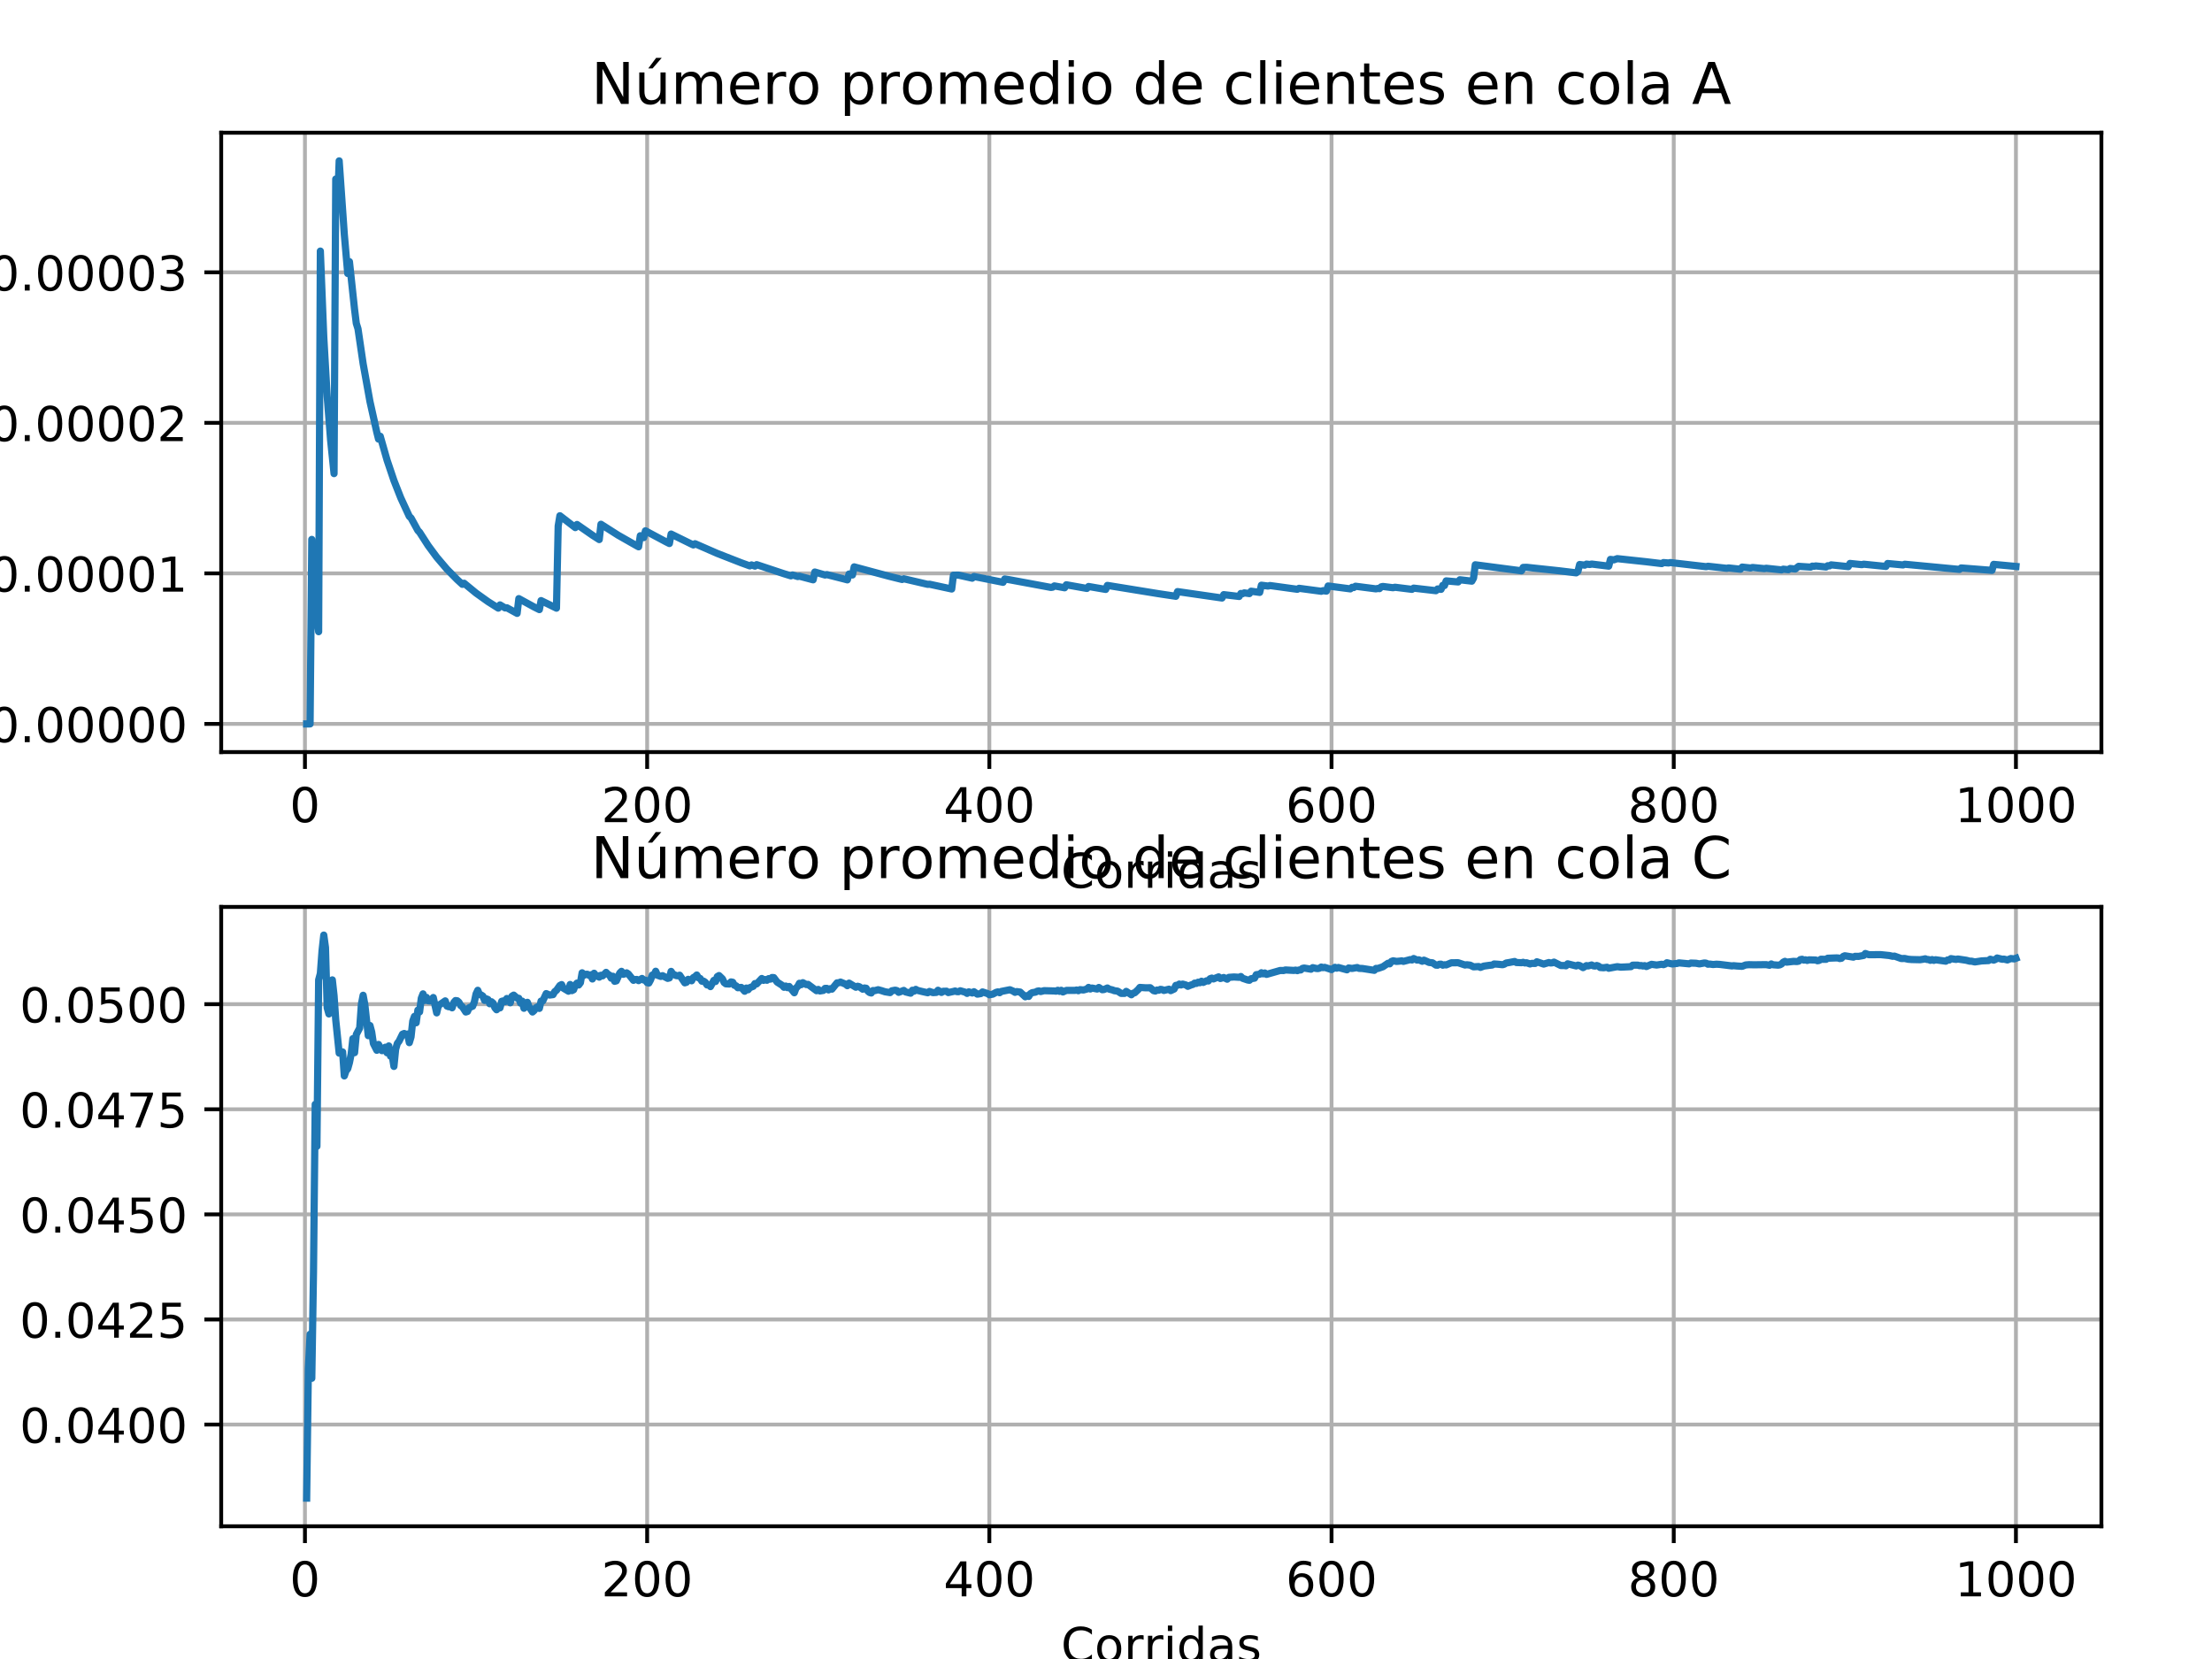 <?xml version="1.0" encoding="utf-8" standalone="no"?>
<!DOCTYPE svg PUBLIC "-//W3C//DTD SVG 1.1//EN"
  "http://www.w3.org/Graphics/SVG/1.1/DTD/svg11.dtd">
<!-- Created with matplotlib (https://matplotlib.org/) -->
<svg height="345.6pt" version="1.1" viewBox="0 0 460.8 345.6" width="460.8pt" xmlns="http://www.w3.org/2000/svg" xmlns:xlink="http://www.w3.org/1999/xlink">
 <defs>
  <style type="text/css">
*{stroke-linecap:butt;stroke-linejoin:round;}
  </style>
 </defs>
 <g id="figure_1">
  <g id="patch_1">
   <path d="M 0 345.6 
L 460.8 345.6 
L 460.8 0 
L 0 0 
z
" style="fill:#ffffff;"/>
  </g>
  <g id="axes_1">
   <g id="patch_2">
    <path d="M 46.08 156.672 
L 437.76 156.672 
L 437.76 27.648 
L 46.08 27.648 
z
" style="fill:#ffffff;"/>
   </g>
   <g id="matplotlib.axis_1">
    <g id="xtick_1">
     <g id="line2d_1">
      <path clip-path="url(#p33278d9868)" d="M 63.527 156.672 
L 63.527 27.648 
" style="fill:none;stroke:#b0b0b0;stroke-linecap:square;stroke-width:0.8;"/>
     </g>
     <g id="line2d_2">
      <defs>
       <path d="M 0 0 
L 0 3.5 
" id="m9c3ad27af2" style="stroke:#000000;stroke-width:0.8;"/>
      </defs>
      <g>
       <use style="stroke:#000000;stroke-width:0.8;" x="63.527" xlink:href="#m9c3ad27af2" y="156.672"/>
      </g>
     </g>
     <g id="text_1">
      <!-- 0 -->
      <defs>
       <path d="M 31.781 66.406 
Q 24.172 66.406 20.328 58.906 
Q 16.5 51.422 16.5 36.375 
Q 16.5 21.391 20.328 13.891 
Q 24.172 6.391 31.781 6.391 
Q 39.453 6.391 43.281 13.891 
Q 47.125 21.391 47.125 36.375 
Q 47.125 51.422 43.281 58.906 
Q 39.453 66.406 31.781 66.406 
z
M 31.781 74.219 
Q 44.047 74.219 50.516 64.516 
Q 56.984 54.828 56.984 36.375 
Q 56.984 17.969 50.516 8.266 
Q 44.047 -1.422 31.781 -1.422 
Q 19.531 -1.422 13.062 8.266 
Q 6.594 17.969 6.594 36.375 
Q 6.594 54.828 13.062 64.516 
Q 19.531 74.219 31.781 74.219 
z
" id="DejaVuSans-48"/>
      </defs>
      <g transform="translate(60.346 171.27)scale(0.1 -0.1)">
       <use xlink:href="#DejaVuSans-48"/>
      </g>
     </g>
    </g>
    <g id="xtick_2">
     <g id="line2d_3">
      <path clip-path="url(#p33278d9868)" d="M 134.813 156.672 
L 134.813 27.648 
" style="fill:none;stroke:#b0b0b0;stroke-linecap:square;stroke-width:0.8;"/>
     </g>
     <g id="line2d_4">
      <g>
       <use style="stroke:#000000;stroke-width:0.8;" x="134.813" xlink:href="#m9c3ad27af2" y="156.672"/>
      </g>
     </g>
     <g id="text_2">
      <!-- 200 -->
      <defs>
       <path d="M 19.188 8.297 
L 53.609 8.297 
L 53.609 0 
L 7.328 0 
L 7.328 8.297 
Q 12.938 14.109 22.625 23.891 
Q 32.328 33.688 34.812 36.531 
Q 39.547 41.844 41.422 45.531 
Q 43.312 49.219 43.312 52.781 
Q 43.312 58.594 39.234 62.25 
Q 35.156 65.922 28.609 65.922 
Q 23.969 65.922 18.812 64.312 
Q 13.672 62.703 7.812 59.422 
L 7.812 69.391 
Q 13.766 71.781 18.938 73 
Q 24.125 74.219 28.422 74.219 
Q 39.75 74.219 46.484 68.547 
Q 53.219 62.891 53.219 53.422 
Q 53.219 48.922 51.531 44.891 
Q 49.859 40.875 45.406 35.406 
Q 44.188 33.984 37.641 27.219 
Q 31.109 20.453 19.188 8.297 
z
" id="DejaVuSans-50"/>
      </defs>
      <g transform="translate(125.269 171.27)scale(0.1 -0.1)">
       <use xlink:href="#DejaVuSans-50"/>
       <use x="63.623" xlink:href="#DejaVuSans-48"/>
       <use x="127.246" xlink:href="#DejaVuSans-48"/>
      </g>
     </g>
    </g>
    <g id="xtick_3">
     <g id="line2d_5">
      <path clip-path="url(#p33278d9868)" d="M 206.099 156.672 
L 206.099 27.648 
" style="fill:none;stroke:#b0b0b0;stroke-linecap:square;stroke-width:0.8;"/>
     </g>
     <g id="line2d_6">
      <g>
       <use style="stroke:#000000;stroke-width:0.8;" x="206.099" xlink:href="#m9c3ad27af2" y="156.672"/>
      </g>
     </g>
     <g id="text_3">
      <!-- 400 -->
      <defs>
       <path d="M 37.797 64.312 
L 12.891 25.391 
L 37.797 25.391 
z
M 35.203 72.906 
L 47.609 72.906 
L 47.609 25.391 
L 58.016 25.391 
L 58.016 17.188 
L 47.609 17.188 
L 47.609 0 
L 37.797 0 
L 37.797 17.188 
L 4.891 17.188 
L 4.891 26.703 
z
" id="DejaVuSans-52"/>
      </defs>
      <g transform="translate(196.555 171.27)scale(0.1 -0.1)">
       <use xlink:href="#DejaVuSans-52"/>
       <use x="63.623" xlink:href="#DejaVuSans-48"/>
       <use x="127.246" xlink:href="#DejaVuSans-48"/>
      </g>
     </g>
    </g>
    <g id="xtick_4">
     <g id="line2d_7">
      <path clip-path="url(#p33278d9868)" d="M 277.385 156.672 
L 277.385 27.648 
" style="fill:none;stroke:#b0b0b0;stroke-linecap:square;stroke-width:0.8;"/>
     </g>
     <g id="line2d_8">
      <g>
       <use style="stroke:#000000;stroke-width:0.8;" x="277.385" xlink:href="#m9c3ad27af2" y="156.672"/>
      </g>
     </g>
     <g id="text_4">
      <!-- 600 -->
      <defs>
       <path d="M 33.016 40.375 
Q 26.375 40.375 22.484 35.828 
Q 18.609 31.297 18.609 23.391 
Q 18.609 15.531 22.484 10.953 
Q 26.375 6.391 33.016 6.391 
Q 39.656 6.391 43.531 10.953 
Q 47.406 15.531 47.406 23.391 
Q 47.406 31.297 43.531 35.828 
Q 39.656 40.375 33.016 40.375 
z
M 52.594 71.297 
L 52.594 62.312 
Q 48.875 64.062 45.094 64.984 
Q 41.312 65.922 37.594 65.922 
Q 27.828 65.922 22.672 59.328 
Q 17.531 52.734 16.797 39.406 
Q 19.672 43.656 24.016 45.922 
Q 28.375 48.188 33.594 48.188 
Q 44.578 48.188 50.953 41.516 
Q 57.328 34.859 57.328 23.391 
Q 57.328 12.156 50.688 5.359 
Q 44.047 -1.422 33.016 -1.422 
Q 20.359 -1.422 13.672 8.266 
Q 6.984 17.969 6.984 36.375 
Q 6.984 53.656 15.188 63.938 
Q 23.391 74.219 37.203 74.219 
Q 40.922 74.219 44.703 73.484 
Q 48.484 72.75 52.594 71.297 
z
" id="DejaVuSans-54"/>
      </defs>
      <g transform="translate(267.841 171.27)scale(0.1 -0.1)">
       <use xlink:href="#DejaVuSans-54"/>
       <use x="63.623" xlink:href="#DejaVuSans-48"/>
       <use x="127.246" xlink:href="#DejaVuSans-48"/>
      </g>
     </g>
    </g>
    <g id="xtick_5">
     <g id="line2d_9">
      <path clip-path="url(#p33278d9868)" d="M 348.671 156.672 
L 348.671 27.648 
" style="fill:none;stroke:#b0b0b0;stroke-linecap:square;stroke-width:0.8;"/>
     </g>
     <g id="line2d_10">
      <g>
       <use style="stroke:#000000;stroke-width:0.8;" x="348.671" xlink:href="#m9c3ad27af2" y="156.672"/>
      </g>
     </g>
     <g id="text_5">
      <!-- 800 -->
      <defs>
       <path d="M 31.781 34.625 
Q 24.75 34.625 20.719 30.859 
Q 16.703 27.094 16.703 20.516 
Q 16.703 13.922 20.719 10.156 
Q 24.75 6.391 31.781 6.391 
Q 38.812 6.391 42.859 10.172 
Q 46.922 13.969 46.922 20.516 
Q 46.922 27.094 42.891 30.859 
Q 38.875 34.625 31.781 34.625 
z
M 21.922 38.812 
Q 15.578 40.375 12.031 44.719 
Q 8.5 49.078 8.5 55.328 
Q 8.5 64.062 14.719 69.141 
Q 20.953 74.219 31.781 74.219 
Q 42.672 74.219 48.875 69.141 
Q 55.078 64.062 55.078 55.328 
Q 55.078 49.078 51.531 44.719 
Q 48 40.375 41.703 38.812 
Q 48.828 37.156 52.797 32.312 
Q 56.781 27.484 56.781 20.516 
Q 56.781 9.906 50.312 4.234 
Q 43.844 -1.422 31.781 -1.422 
Q 19.734 -1.422 13.25 4.234 
Q 6.781 9.906 6.781 20.516 
Q 6.781 27.484 10.781 32.312 
Q 14.797 37.156 21.922 38.812 
z
M 18.312 54.391 
Q 18.312 48.734 21.844 45.562 
Q 25.391 42.391 31.781 42.391 
Q 38.141 42.391 41.719 45.562 
Q 45.312 48.734 45.312 54.391 
Q 45.312 60.062 41.719 63.234 
Q 38.141 66.406 31.781 66.406 
Q 25.391 66.406 21.844 63.234 
Q 18.312 60.062 18.312 54.391 
z
" id="DejaVuSans-56"/>
      </defs>
      <g transform="translate(339.127 171.27)scale(0.1 -0.1)">
       <use xlink:href="#DejaVuSans-56"/>
       <use x="63.623" xlink:href="#DejaVuSans-48"/>
       <use x="127.246" xlink:href="#DejaVuSans-48"/>
      </g>
     </g>
    </g>
    <g id="xtick_6">
     <g id="line2d_11">
      <path clip-path="url(#p33278d9868)" d="M 419.956 156.672 
L 419.956 27.648 
" style="fill:none;stroke:#b0b0b0;stroke-linecap:square;stroke-width:0.8;"/>
     </g>
     <g id="line2d_12">
      <g>
       <use style="stroke:#000000;stroke-width:0.8;" x="419.956" xlink:href="#m9c3ad27af2" y="156.672"/>
      </g>
     </g>
     <g id="text_6">
      <!-- 1000 -->
      <defs>
       <path d="M 12.406 8.297 
L 28.516 8.297 
L 28.516 63.922 
L 10.984 60.406 
L 10.984 69.391 
L 28.422 72.906 
L 38.281 72.906 
L 38.281 8.297 
L 54.391 8.297 
L 54.391 0 
L 12.406 0 
z
" id="DejaVuSans-49"/>
      </defs>
      <g transform="translate(407.231 171.27)scale(0.1 -0.1)">
       <use xlink:href="#DejaVuSans-49"/>
       <use x="63.623" xlink:href="#DejaVuSans-48"/>
       <use x="127.246" xlink:href="#DejaVuSans-48"/>
       <use x="190.869" xlink:href="#DejaVuSans-48"/>
      </g>
     </g>
    </g>
    <g id="text_7">
     <!-- Corridas -->
     <defs>
      <path d="M 64.406 67.281 
L 64.406 56.891 
Q 59.422 61.531 53.781 63.812 
Q 48.141 66.109 41.797 66.109 
Q 29.297 66.109 22.656 58.469 
Q 16.016 50.828 16.016 36.375 
Q 16.016 21.969 22.656 14.328 
Q 29.297 6.688 41.797 6.688 
Q 48.141 6.688 53.781 8.984 
Q 59.422 11.281 64.406 15.922 
L 64.406 5.609 
Q 59.234 2.094 53.438 0.328 
Q 47.656 -1.422 41.219 -1.422 
Q 24.656 -1.422 15.125 8.703 
Q 5.609 18.844 5.609 36.375 
Q 5.609 53.953 15.125 64.078 
Q 24.656 74.219 41.219 74.219 
Q 47.75 74.219 53.531 72.484 
Q 59.328 70.75 64.406 67.281 
z
" id="DejaVuSans-67"/>
      <path d="M 30.609 48.391 
Q 23.391 48.391 19.188 42.75 
Q 14.984 37.109 14.984 27.297 
Q 14.984 17.484 19.156 11.844 
Q 23.344 6.203 30.609 6.203 
Q 37.797 6.203 41.984 11.859 
Q 46.188 17.531 46.188 27.297 
Q 46.188 37.016 41.984 42.703 
Q 37.797 48.391 30.609 48.391 
z
M 30.609 56 
Q 42.328 56 49.016 48.375 
Q 55.719 40.766 55.719 27.297 
Q 55.719 13.875 49.016 6.219 
Q 42.328 -1.422 30.609 -1.422 
Q 18.844 -1.422 12.172 6.219 
Q 5.516 13.875 5.516 27.297 
Q 5.516 40.766 12.172 48.375 
Q 18.844 56 30.609 56 
z
" id="DejaVuSans-111"/>
      <path d="M 41.109 46.297 
Q 39.594 47.172 37.812 47.578 
Q 36.031 48 33.891 48 
Q 26.266 48 22.188 43.047 
Q 18.109 38.094 18.109 28.812 
L 18.109 0 
L 9.078 0 
L 9.078 54.688 
L 18.109 54.688 
L 18.109 46.188 
Q 20.953 51.172 25.484 53.578 
Q 30.031 56 36.531 56 
Q 37.453 56 38.578 55.875 
Q 39.703 55.766 41.062 55.516 
z
" id="DejaVuSans-114"/>
      <path d="M 9.422 54.688 
L 18.406 54.688 
L 18.406 0 
L 9.422 0 
z
M 9.422 75.984 
L 18.406 75.984 
L 18.406 64.594 
L 9.422 64.594 
z
" id="DejaVuSans-105"/>
      <path d="M 45.406 46.391 
L 45.406 75.984 
L 54.391 75.984 
L 54.391 0 
L 45.406 0 
L 45.406 8.203 
Q 42.578 3.328 38.25 0.953 
Q 33.938 -1.422 27.875 -1.422 
Q 17.969 -1.422 11.734 6.484 
Q 5.516 14.406 5.516 27.297 
Q 5.516 40.188 11.734 48.094 
Q 17.969 56 27.875 56 
Q 33.938 56 38.25 53.625 
Q 42.578 51.266 45.406 46.391 
z
M 14.797 27.297 
Q 14.797 17.391 18.875 11.75 
Q 22.953 6.109 30.078 6.109 
Q 37.203 6.109 41.297 11.75 
Q 45.406 17.391 45.406 27.297 
Q 45.406 37.203 41.297 42.844 
Q 37.203 48.484 30.078 48.484 
Q 22.953 48.484 18.875 42.844 
Q 14.797 37.203 14.797 27.297 
z
" id="DejaVuSans-100"/>
      <path d="M 34.281 27.484 
Q 23.391 27.484 19.188 25 
Q 14.984 22.516 14.984 16.5 
Q 14.984 11.719 18.141 8.906 
Q 21.297 6.109 26.703 6.109 
Q 34.188 6.109 38.703 11.406 
Q 43.219 16.703 43.219 25.484 
L 43.219 27.484 
z
M 52.203 31.203 
L 52.203 0 
L 43.219 0 
L 43.219 8.297 
Q 40.141 3.328 35.547 0.953 
Q 30.953 -1.422 24.312 -1.422 
Q 15.922 -1.422 10.953 3.297 
Q 6 8.016 6 15.922 
Q 6 25.141 12.172 29.828 
Q 18.359 34.516 30.609 34.516 
L 43.219 34.516 
L 43.219 35.406 
Q 43.219 41.609 39.141 45 
Q 35.062 48.391 27.688 48.391 
Q 23 48.391 18.547 47.266 
Q 14.109 46.141 10.016 43.891 
L 10.016 52.203 
Q 14.938 54.109 19.578 55.047 
Q 24.219 56 28.609 56 
Q 40.484 56 46.344 49.844 
Q 52.203 43.703 52.203 31.203 
z
" id="DejaVuSans-97"/>
      <path d="M 44.281 53.078 
L 44.281 44.578 
Q 40.484 46.531 36.375 47.5 
Q 32.281 48.484 27.875 48.484 
Q 21.188 48.484 17.844 46.438 
Q 14.5 44.391 14.5 40.281 
Q 14.5 37.156 16.891 35.375 
Q 19.281 33.594 26.516 31.984 
L 29.594 31.297 
Q 39.156 29.25 43.188 25.516 
Q 47.219 21.781 47.219 15.094 
Q 47.219 7.469 41.188 3.016 
Q 35.156 -1.422 24.609 -1.422 
Q 20.219 -1.422 15.453 -0.562 
Q 10.688 0.297 5.422 2 
L 5.422 11.281 
Q 10.406 8.688 15.234 7.391 
Q 20.062 6.109 24.812 6.109 
Q 31.156 6.109 34.562 8.281 
Q 37.984 10.453 37.984 14.406 
Q 37.984 18.062 35.516 20.016 
Q 33.062 21.969 24.703 23.781 
L 21.578 24.516 
Q 13.234 26.266 9.516 29.906 
Q 5.812 33.547 5.812 39.891 
Q 5.812 47.609 11.281 51.797 
Q 16.75 56 26.812 56 
Q 31.781 56 36.172 55.266 
Q 40.578 54.547 44.281 53.078 
z
" id="DejaVuSans-115"/>
     </defs>
     <g transform="translate(221.027 184.949)scale(0.1 -0.1)">
      <use xlink:href="#DejaVuSans-67"/>
      <use x="69.824" xlink:href="#DejaVuSans-111"/>
      <use x="131.006" xlink:href="#DejaVuSans-114"/>
      <use x="172.104" xlink:href="#DejaVuSans-114"/>
      <use x="213.217" xlink:href="#DejaVuSans-105"/>
      <use x="241" xlink:href="#DejaVuSans-100"/>
      <use x="304.477" xlink:href="#DejaVuSans-97"/>
      <use x="365.756" xlink:href="#DejaVuSans-115"/>
     </g>
    </g>
   </g>
   <g id="matplotlib.axis_2">
    <g id="ytick_1">
     <g id="line2d_13">
      <path clip-path="url(#p33278d9868)" d="M 46.08 150.807 
L 437.76 150.807 
" style="fill:none;stroke:#b0b0b0;stroke-linecap:square;stroke-width:0.8;"/>
     </g>
     <g id="line2d_14">
      <defs>
       <path d="M 0 0 
L -3.5 0 
" id="m39f8c44bf6" style="stroke:#000000;stroke-width:0.8;"/>
      </defs>
      <g>
       <use style="stroke:#000000;stroke-width:0.8;" x="46.08" xlink:href="#m39f8c44bf6" y="150.807"/>
      </g>
     </g>
     <g id="text_8">
      <!-- 0.00000 -->
      <defs>
       <path d="M 10.688 12.406 
L 21 12.406 
L 21 0 
L 10.688 0 
z
" id="DejaVuSans-46"/>
      </defs>
      <g transform="translate(-2.273 154.606)scale(0.1 -0.1)">
       <use xlink:href="#DejaVuSans-48"/>
       <use x="63.623" xlink:href="#DejaVuSans-46"/>
       <use x="95.41" xlink:href="#DejaVuSans-48"/>
       <use x="159.033" xlink:href="#DejaVuSans-48"/>
       <use x="222.656" xlink:href="#DejaVuSans-48"/>
       <use x="286.279" xlink:href="#DejaVuSans-48"/>
       <use x="349.902" xlink:href="#DejaVuSans-48"/>
      </g>
     </g>
    </g>
    <g id="ytick_2">
     <g id="line2d_15">
      <path clip-path="url(#p33278d9868)" d="M 46.08 119.446 
L 437.76 119.446 
" style="fill:none;stroke:#b0b0b0;stroke-linecap:square;stroke-width:0.8;"/>
     </g>
     <g id="line2d_16">
      <g>
       <use style="stroke:#000000;stroke-width:0.8;" x="46.08" xlink:href="#m39f8c44bf6" y="119.446"/>
      </g>
     </g>
     <g id="text_9">
      <!-- 0.00001 -->
      <g transform="translate(-2.273 123.246)scale(0.1 -0.1)">
       <use xlink:href="#DejaVuSans-48"/>
       <use x="63.623" xlink:href="#DejaVuSans-46"/>
       <use x="95.41" xlink:href="#DejaVuSans-48"/>
       <use x="159.033" xlink:href="#DejaVuSans-48"/>
       <use x="222.656" xlink:href="#DejaVuSans-48"/>
       <use x="286.279" xlink:href="#DejaVuSans-48"/>
       <use x="349.902" xlink:href="#DejaVuSans-49"/>
      </g>
     </g>
    </g>
    <g id="ytick_3">
     <g id="line2d_17">
      <path clip-path="url(#p33278d9868)" d="M 46.08 88.086 
L 437.76 88.086 
" style="fill:none;stroke:#b0b0b0;stroke-linecap:square;stroke-width:0.8;"/>
     </g>
     <g id="line2d_18">
      <g>
       <use style="stroke:#000000;stroke-width:0.8;" x="46.08" xlink:href="#m39f8c44bf6" y="88.086"/>
      </g>
     </g>
     <g id="text_10">
      <!-- 0.00002 -->
      <g transform="translate(-2.273 91.885)scale(0.1 -0.1)">
       <use xlink:href="#DejaVuSans-48"/>
       <use x="63.623" xlink:href="#DejaVuSans-46"/>
       <use x="95.41" xlink:href="#DejaVuSans-48"/>
       <use x="159.033" xlink:href="#DejaVuSans-48"/>
       <use x="222.656" xlink:href="#DejaVuSans-48"/>
       <use x="286.279" xlink:href="#DejaVuSans-48"/>
       <use x="349.902" xlink:href="#DejaVuSans-50"/>
      </g>
     </g>
    </g>
    <g id="ytick_4">
     <g id="line2d_19">
      <path clip-path="url(#p33278d9868)" d="M 46.08 56.725 
L 437.76 56.725 
" style="fill:none;stroke:#b0b0b0;stroke-linecap:square;stroke-width:0.8;"/>
     </g>
     <g id="line2d_20">
      <g>
       <use style="stroke:#000000;stroke-width:0.8;" x="46.08" xlink:href="#m39f8c44bf6" y="56.725"/>
      </g>
     </g>
     <g id="text_11">
      <!-- 0.00003 -->
      <defs>
       <path d="M 40.578 39.312 
Q 47.656 37.797 51.625 33 
Q 55.609 28.219 55.609 21.188 
Q 55.609 10.406 48.188 4.484 
Q 40.766 -1.422 27.094 -1.422 
Q 22.516 -1.422 17.656 -0.516 
Q 12.797 0.391 7.625 2.203 
L 7.625 11.719 
Q 11.719 9.328 16.594 8.109 
Q 21.484 6.891 26.812 6.891 
Q 36.078 6.891 40.938 10.547 
Q 45.797 14.203 45.797 21.188 
Q 45.797 27.641 41.281 31.266 
Q 36.766 34.906 28.719 34.906 
L 20.219 34.906 
L 20.219 43.016 
L 29.109 43.016 
Q 36.375 43.016 40.234 45.922 
Q 44.094 48.828 44.094 54.297 
Q 44.094 59.906 40.109 62.906 
Q 36.141 65.922 28.719 65.922 
Q 24.656 65.922 20.016 65.031 
Q 15.375 64.156 9.812 62.312 
L 9.812 71.094 
Q 15.438 72.656 20.344 73.438 
Q 25.25 74.219 29.594 74.219 
Q 40.828 74.219 47.359 69.109 
Q 53.906 64.016 53.906 55.328 
Q 53.906 49.266 50.438 45.094 
Q 46.969 40.922 40.578 39.312 
z
" id="DejaVuSans-51"/>
      </defs>
      <g transform="translate(-2.273 60.524)scale(0.1 -0.1)">
       <use xlink:href="#DejaVuSans-48"/>
       <use x="63.623" xlink:href="#DejaVuSans-46"/>
       <use x="95.41" xlink:href="#DejaVuSans-48"/>
       <use x="159.033" xlink:href="#DejaVuSans-48"/>
       <use x="222.656" xlink:href="#DejaVuSans-48"/>
       <use x="286.279" xlink:href="#DejaVuSans-48"/>
       <use x="349.902" xlink:href="#DejaVuSans-51"/>
      </g>
     </g>
    </g>
    <g id="text_12">
     <!-- Número -->
     <defs>
      <path d="M 9.812 72.906 
L 23.094 72.906 
L 55.422 11.922 
L 55.422 72.906 
L 64.984 72.906 
L 64.984 0 
L 51.703 0 
L 19.391 60.984 
L 19.391 0 
L 9.812 0 
z
" id="DejaVuSans-78"/>
      <path d="M 8.5 21.578 
L 8.5 54.688 
L 17.484 54.688 
L 17.484 21.922 
Q 17.484 14.156 20.5 10.266 
Q 23.531 6.391 29.594 6.391 
Q 36.859 6.391 41.078 11.031 
Q 45.312 15.672 45.312 23.688 
L 45.312 54.688 
L 54.297 54.688 
L 54.297 0 
L 45.312 0 
L 45.312 8.406 
Q 42.047 3.422 37.719 1 
Q 33.406 -1.422 27.688 -1.422 
Q 18.266 -1.422 13.375 4.438 
Q 8.5 10.297 8.5 21.578 
z
M 31.109 56 
z
M 37.781 79.984 
L 47.5 79.984 
L 31.594 61.625 
L 24.109 61.625 
z
" id="DejaVuSans-250"/>
      <path d="M 52 44.188 
Q 55.375 50.25 60.062 53.125 
Q 64.75 56 71.094 56 
Q 79.641 56 84.281 50.016 
Q 88.922 44.047 88.922 33.016 
L 88.922 0 
L 79.891 0 
L 79.891 32.719 
Q 79.891 40.578 77.094 44.375 
Q 74.312 48.188 68.609 48.188 
Q 61.625 48.188 57.562 43.547 
Q 53.516 38.922 53.516 30.906 
L 53.516 0 
L 44.484 0 
L 44.484 32.719 
Q 44.484 40.625 41.703 44.406 
Q 38.922 48.188 33.109 48.188 
Q 26.219 48.188 22.156 43.531 
Q 18.109 38.875 18.109 30.906 
L 18.109 0 
L 9.078 0 
L 9.078 54.688 
L 18.109 54.688 
L 18.109 46.188 
Q 21.188 51.219 25.484 53.609 
Q 29.781 56 35.688 56 
Q 41.656 56 45.828 52.969 
Q 50 49.953 52 44.188 
z
" id="DejaVuSans-109"/>
      <path d="M 56.203 29.594 
L 56.203 25.203 
L 14.891 25.203 
Q 15.484 15.922 20.484 11.062 
Q 25.484 6.203 34.422 6.203 
Q 39.594 6.203 44.453 7.469 
Q 49.312 8.734 54.109 11.281 
L 54.109 2.781 
Q 49.266 0.734 44.188 -0.344 
Q 39.109 -1.422 33.891 -1.422 
Q 20.797 -1.422 13.156 6.188 
Q 5.516 13.812 5.516 26.812 
Q 5.516 40.234 12.766 48.109 
Q 20.016 56 32.328 56 
Q 43.359 56 49.781 48.891 
Q 56.203 41.797 56.203 29.594 
z
M 47.219 32.234 
Q 47.125 39.594 43.094 43.984 
Q 39.062 48.391 32.422 48.391 
Q 24.906 48.391 20.391 44.141 
Q 15.875 39.891 15.188 32.172 
z
" id="DejaVuSans-101"/>
     </defs>
     <g transform="translate(-8.353 112.13)rotate(-90)scale(0.1 -0.1)">
      <use xlink:href="#DejaVuSans-78"/>
      <use x="74.805" xlink:href="#DejaVuSans-250"/>
      <use x="138.184" xlink:href="#DejaVuSans-109"/>
      <use x="235.596" xlink:href="#DejaVuSans-101"/>
      <use x="297.119" xlink:href="#DejaVuSans-114"/>
      <use x="338.201" xlink:href="#DejaVuSans-111"/>
     </g>
    </g>
   </g>
   <g id="line2d_21">
    <path clip-path="url(#p33278d9868)" d="M 63.884 150.807 
L 64.596 150.807 
L 64.953 112.372 
L 65.309 120.059 
L 66.022 128.844 
L 66.379 131.59 
L 66.735 52.304 
L 67.448 70.214 
L 68.161 82.613 
L 68.874 91.705 
L 69.587 98.659 
L 69.943 37.301 
L 70.299 43.275 
L 70.656 33.513 
L 71.725 48.812 
L 72.438 56.972 
L 72.794 54.508 
L 73.864 64.47 
L 74.22 67.348 
L 74.577 68.498 
L 75.646 75.761 
L 77.072 83.66 
L 78.497 90.055 
L 78.854 91.468 
L 79.21 90.878 
L 80.636 95.872 
L 82.062 100.098 
L 83.487 103.72 
L 85.269 107.58 
L 85.626 107.909 
L 87.052 110.509 
L 87.408 110.878 
L 89.19 113.65 
L 90.972 116.063 
L 93.111 118.575 
L 95.249 120.748 
L 96.319 121.728 
L 96.675 121.495 
L 99.17 123.547 
L 101.665 125.33 
L 103.804 126.683 
L 104.16 126.011 
L 105.229 126.646 
L 105.586 126.608 
L 107.724 127.779 
L 108.081 124.705 
L 111.289 126.458 
L 112.358 126.991 
L 112.714 125.117 
L 115.922 126.69 
L 116.279 109.595 
L 116.635 107.437 
L 119.843 109.907 
L 120.199 109.26 
L 123.407 111.486 
L 124.833 112.4 
L 125.189 109.213 
L 128.754 111.486 
L 132.674 113.715 
L 133.031 113.906 
L 133.387 111.599 
L 134.1 111.995 
L 134.457 110.58 
L 138.734 112.868 
L 139.447 113.224 
L 139.803 111.255 
L 144.08 113.355 
L 144.437 113.52 
L 144.793 113.266 
L 149.427 115.291 
L 154.417 117.241 
L 156.199 117.886 
L 156.555 117.683 
L 157.268 117.935 
L 157.625 117.625 
L 163.327 119.521 
L 164.753 119.962 
L 165.11 119.781 
L 166.179 120.105 
L 166.535 120.031 
L 169.387 120.787 
L 169.743 119.163 
L 171.882 119.788 
L 172.238 119.7 
L 175.802 120.605 
L 176.515 120.796 
L 176.872 119.583 
L 177.585 119.778 
L 177.941 118.09 
L 185.07 120.009 
L 187.921 120.715 
L 188.277 120.57 
L 193.267 121.733 
L 193.624 121.7 
L 198.257 122.701 
L 198.614 119.819 
L 199.683 119.81 
L 202.535 120.446 
L 202.891 120.094 
L 208.237 121.16 
L 208.95 121.306 
L 209.307 120.608 
L 210.376 120.786 
L 216.079 121.841 
L 218.93 122.372 
L 219.287 122.318 
L 219.643 122.055 
L 221.782 122.444 
L 222.138 121.821 
L 226.415 122.582 
L 226.772 122.175 
L 230.336 122.787 
L 230.692 121.949 
L 241.385 123.684 
L 244.95 124.217 
L 245.306 123.24 
L 254.573 124.577 
L 254.93 123.875 
L 258.138 124.255 
L 258.494 123.63 
L 258.85 123.68 
L 259.207 123.507 
L 260.276 123.655 
L 260.633 123.159 
L 262.415 123.407 
L 262.771 121.911 
L 264.197 122.09 
L 264.553 121.976 
L 270.256 122.761 
L 270.613 122.555 
L 275.246 123.174 
L 275.603 123.046 
L 276.315 123.139 
L 276.672 122.071 
L 281.305 122.673 
L 281.662 122.348 
L 282.018 122.395 
L 282.375 122.123 
L 286.652 122.673 
L 287.008 122.578 
L 287.365 122.623 
L 287.721 122.254 
L 288.078 122.168 
L 290.216 122.438 
L 290.573 122.331 
L 294.137 122.772 
L 294.493 122.519 
L 299.127 123.052 
L 299.483 122.69 
L 300.196 122.774 
L 300.553 121.937 
L 300.909 121.981 
L 301.265 121.009 
L 303.76 121.229 
L 304.117 120.776 
L 306.612 121.064 
L 306.968 120.424 
L 307.325 117.655 
L 316.948 118.914 
L 317.305 118.202 
L 318.018 118.18 
L 324.79 118.903 
L 328.354 119.333 
L 328.711 119.023 
L 329.067 117.597 
L 330.136 117.731 
L 330.493 117.512 
L 331.206 117.6 
L 331.562 117.502 
L 335.126 117.939 
L 335.483 116.534 
L 336.196 116.624 
L 336.908 116.374 
L 342.968 117.025 
L 346.176 117.409 
L 346.532 117.194 
L 347.601 117.278 
L 347.958 117.191 
L 355.443 118.053 
L 355.799 117.958 
L 359.72 118.393 
L 360.076 118.309 
L 362.571 118.58 
L 362.928 118.136 
L 364.71 118.33 
L 365.066 118.214 
L 367.205 118.421 
L 367.561 118.459 
L 367.918 118.379 
L 371.126 118.717 
L 371.482 118.568 
L 372.551 118.679 
L 372.908 118.425 
L 373.977 118.536 
L 374.69 117.976 
L 377.185 118.138 
L 377.541 117.933 
L 377.898 117.97 
L 378.254 117.892 
L 380.393 118.114 
L 380.749 117.85 
L 381.106 117.887 
L 381.462 117.672 
L 385.026 118.039 
L 385.383 117.374 
L 387.878 117.632 
L 388.234 117.53 
L 392.868 117.999 
L 393.224 117.388 
L 396.432 117.69 
L 396.788 117.541 
L 408.194 118.62 
L 408.551 118.314 
L 414.966 118.817 
L 415.323 117.569 
L 419.956 118.001 
L 419.956 118.001 
" style="fill:none;stroke:#1f77b4;stroke-linecap:square;stroke-width:1.5;"/>
   </g>
   <g id="patch_3">
    <path d="M 46.08 156.672 
L 46.08 27.648 
" style="fill:none;stroke:#000000;stroke-linecap:square;stroke-linejoin:miter;stroke-width:0.8;"/>
   </g>
   <g id="patch_4">
    <path d="M 437.76 156.672 
L 437.76 27.648 
" style="fill:none;stroke:#000000;stroke-linecap:square;stroke-linejoin:miter;stroke-width:0.8;"/>
   </g>
   <g id="patch_5">
    <path d="M 46.08 156.672 
L 437.76 156.672 
" style="fill:none;stroke:#000000;stroke-linecap:square;stroke-linejoin:miter;stroke-width:0.8;"/>
   </g>
   <g id="patch_6">
    <path d="M 46.08 27.648 
L 437.76 27.648 
" style="fill:none;stroke:#000000;stroke-linecap:square;stroke-linejoin:miter;stroke-width:0.8;"/>
   </g>
   <g id="text_13">
    <!-- Número promedio de clientes en cola A -->
    <defs>
     <path id="DejaVuSans-32"/>
     <path d="M 18.109 8.203 
L 18.109 -20.797 
L 9.078 -20.797 
L 9.078 54.688 
L 18.109 54.688 
L 18.109 46.391 
Q 20.953 51.266 25.266 53.625 
Q 29.594 56 35.594 56 
Q 45.562 56 51.781 48.094 
Q 58.016 40.188 58.016 27.297 
Q 58.016 14.406 51.781 6.484 
Q 45.562 -1.422 35.594 -1.422 
Q 29.594 -1.422 25.266 0.953 
Q 20.953 3.328 18.109 8.203 
z
M 48.688 27.297 
Q 48.688 37.203 44.609 42.844 
Q 40.531 48.484 33.406 48.484 
Q 26.266 48.484 22.188 42.844 
Q 18.109 37.203 18.109 27.297 
Q 18.109 17.391 22.188 11.75 
Q 26.266 6.109 33.406 6.109 
Q 40.531 6.109 44.609 11.75 
Q 48.688 17.391 48.688 27.297 
z
" id="DejaVuSans-112"/>
     <path d="M 48.781 52.594 
L 48.781 44.188 
Q 44.969 46.297 41.141 47.344 
Q 37.312 48.391 33.406 48.391 
Q 24.656 48.391 19.812 42.844 
Q 14.984 37.312 14.984 27.297 
Q 14.984 17.281 19.812 11.734 
Q 24.656 6.203 33.406 6.203 
Q 37.312 6.203 41.141 7.25 
Q 44.969 8.297 48.781 10.406 
L 48.781 2.094 
Q 45.016 0.344 40.984 -0.531 
Q 36.969 -1.422 32.422 -1.422 
Q 20.062 -1.422 12.781 6.344 
Q 5.516 14.109 5.516 27.297 
Q 5.516 40.672 12.859 48.328 
Q 20.219 56 33.016 56 
Q 37.156 56 41.109 55.141 
Q 45.062 54.297 48.781 52.594 
z
" id="DejaVuSans-99"/>
     <path d="M 9.422 75.984 
L 18.406 75.984 
L 18.406 0 
L 9.422 0 
z
" id="DejaVuSans-108"/>
     <path d="M 54.891 33.016 
L 54.891 0 
L 45.906 0 
L 45.906 32.719 
Q 45.906 40.484 42.875 44.328 
Q 39.844 48.188 33.797 48.188 
Q 26.516 48.188 22.312 43.547 
Q 18.109 38.922 18.109 30.906 
L 18.109 0 
L 9.078 0 
L 9.078 54.688 
L 18.109 54.688 
L 18.109 46.188 
Q 21.344 51.125 25.703 53.562 
Q 30.078 56 35.797 56 
Q 45.219 56 50.047 50.172 
Q 54.891 44.344 54.891 33.016 
z
" id="DejaVuSans-110"/>
     <path d="M 18.312 70.219 
L 18.312 54.688 
L 36.812 54.688 
L 36.812 47.703 
L 18.312 47.703 
L 18.312 18.016 
Q 18.312 11.328 20.141 9.422 
Q 21.969 7.516 27.594 7.516 
L 36.812 7.516 
L 36.812 0 
L 27.594 0 
Q 17.188 0 13.234 3.875 
Q 9.281 7.766 9.281 18.016 
L 9.281 47.703 
L 2.688 47.703 
L 2.688 54.688 
L 9.281 54.688 
L 9.281 70.219 
z
" id="DejaVuSans-116"/>
     <path d="M 34.188 63.188 
L 20.797 26.906 
L 47.609 26.906 
z
M 28.609 72.906 
L 39.797 72.906 
L 67.578 0 
L 57.328 0 
L 50.688 18.703 
L 17.828 18.703 
L 11.188 0 
L 0.781 0 
z
" id="DejaVuSans-65"/>
    </defs>
    <g transform="translate(123.176 21.648)scale(0.12 -0.12)">
     <use xlink:href="#DejaVuSans-78"/>
     <use x="74.805" xlink:href="#DejaVuSans-250"/>
     <use x="138.184" xlink:href="#DejaVuSans-109"/>
     <use x="235.596" xlink:href="#DejaVuSans-101"/>
     <use x="297.119" xlink:href="#DejaVuSans-114"/>
     <use x="338.201" xlink:href="#DejaVuSans-111"/>
     <use x="399.383" xlink:href="#DejaVuSans-32"/>
     <use x="431.17" xlink:href="#DejaVuSans-112"/>
     <use x="494.646" xlink:href="#DejaVuSans-114"/>
     <use x="535.729" xlink:href="#DejaVuSans-111"/>
     <use x="596.91" xlink:href="#DejaVuSans-109"/>
     <use x="694.322" xlink:href="#DejaVuSans-101"/>
     <use x="755.846" xlink:href="#DejaVuSans-100"/>
     <use x="819.322" xlink:href="#DejaVuSans-105"/>
     <use x="847.105" xlink:href="#DejaVuSans-111"/>
     <use x="908.287" xlink:href="#DejaVuSans-32"/>
     <use x="940.074" xlink:href="#DejaVuSans-100"/>
     <use x="1003.551" xlink:href="#DejaVuSans-101"/>
     <use x="1065.074" xlink:href="#DejaVuSans-32"/>
     <use x="1096.861" xlink:href="#DejaVuSans-99"/>
     <use x="1151.842" xlink:href="#DejaVuSans-108"/>
     <use x="1179.625" xlink:href="#DejaVuSans-105"/>
     <use x="1207.408" xlink:href="#DejaVuSans-101"/>
     <use x="1268.932" xlink:href="#DejaVuSans-110"/>
     <use x="1332.311" xlink:href="#DejaVuSans-116"/>
     <use x="1371.52" xlink:href="#DejaVuSans-101"/>
     <use x="1433.043" xlink:href="#DejaVuSans-115"/>
     <use x="1485.143" xlink:href="#DejaVuSans-32"/>
     <use x="1516.93" xlink:href="#DejaVuSans-101"/>
     <use x="1578.453" xlink:href="#DejaVuSans-110"/>
     <use x="1641.832" xlink:href="#DejaVuSans-32"/>
     <use x="1673.619" xlink:href="#DejaVuSans-99"/>
     <use x="1728.6" xlink:href="#DejaVuSans-111"/>
     <use x="1789.781" xlink:href="#DejaVuSans-108"/>
     <use x="1817.564" xlink:href="#DejaVuSans-97"/>
     <use x="1878.844" xlink:href="#DejaVuSans-32"/>
     <use x="1910.631" xlink:href="#DejaVuSans-65"/>
    </g>
   </g>
  </g>
  <g id="axes_2">
   <g id="patch_7">
    <path d="M 46.08 317.952 
L 437.76 317.952 
L 437.76 188.928 
L 46.08 188.928 
z
" style="fill:#ffffff;"/>
   </g>
   <g id="matplotlib.axis_3">
    <g id="xtick_7">
     <g id="line2d_22">
      <path clip-path="url(#p199f122503)" d="M 63.527 317.952 
L 63.527 188.928 
" style="fill:none;stroke:#b0b0b0;stroke-linecap:square;stroke-width:0.8;"/>
     </g>
     <g id="line2d_23">
      <g>
       <use style="stroke:#000000;stroke-width:0.8;" x="63.527" xlink:href="#m9c3ad27af2" y="317.952"/>
      </g>
     </g>
     <g id="text_14">
      <!-- 0 -->
      <g transform="translate(60.346 332.55)scale(0.1 -0.1)">
       <use xlink:href="#DejaVuSans-48"/>
      </g>
     </g>
    </g>
    <g id="xtick_8">
     <g id="line2d_24">
      <path clip-path="url(#p199f122503)" d="M 134.813 317.952 
L 134.813 188.928 
" style="fill:none;stroke:#b0b0b0;stroke-linecap:square;stroke-width:0.8;"/>
     </g>
     <g id="line2d_25">
      <g>
       <use style="stroke:#000000;stroke-width:0.8;" x="134.813" xlink:href="#m9c3ad27af2" y="317.952"/>
      </g>
     </g>
     <g id="text_15">
      <!-- 200 -->
      <g transform="translate(125.269 332.55)scale(0.1 -0.1)">
       <use xlink:href="#DejaVuSans-50"/>
       <use x="63.623" xlink:href="#DejaVuSans-48"/>
       <use x="127.246" xlink:href="#DejaVuSans-48"/>
      </g>
     </g>
    </g>
    <g id="xtick_9">
     <g id="line2d_26">
      <path clip-path="url(#p199f122503)" d="M 206.099 317.952 
L 206.099 188.928 
" style="fill:none;stroke:#b0b0b0;stroke-linecap:square;stroke-width:0.8;"/>
     </g>
     <g id="line2d_27">
      <g>
       <use style="stroke:#000000;stroke-width:0.8;" x="206.099" xlink:href="#m9c3ad27af2" y="317.952"/>
      </g>
     </g>
     <g id="text_16">
      <!-- 400 -->
      <g transform="translate(196.555 332.55)scale(0.1 -0.1)">
       <use xlink:href="#DejaVuSans-52"/>
       <use x="63.623" xlink:href="#DejaVuSans-48"/>
       <use x="127.246" xlink:href="#DejaVuSans-48"/>
      </g>
     </g>
    </g>
    <g id="xtick_10">
     <g id="line2d_28">
      <path clip-path="url(#p199f122503)" d="M 277.385 317.952 
L 277.385 188.928 
" style="fill:none;stroke:#b0b0b0;stroke-linecap:square;stroke-width:0.8;"/>
     </g>
     <g id="line2d_29">
      <g>
       <use style="stroke:#000000;stroke-width:0.8;" x="277.385" xlink:href="#m9c3ad27af2" y="317.952"/>
      </g>
     </g>
     <g id="text_17">
      <!-- 600 -->
      <g transform="translate(267.841 332.55)scale(0.1 -0.1)">
       <use xlink:href="#DejaVuSans-54"/>
       <use x="63.623" xlink:href="#DejaVuSans-48"/>
       <use x="127.246" xlink:href="#DejaVuSans-48"/>
      </g>
     </g>
    </g>
    <g id="xtick_11">
     <g id="line2d_30">
      <path clip-path="url(#p199f122503)" d="M 348.671 317.952 
L 348.671 188.928 
" style="fill:none;stroke:#b0b0b0;stroke-linecap:square;stroke-width:0.8;"/>
     </g>
     <g id="line2d_31">
      <g>
       <use style="stroke:#000000;stroke-width:0.8;" x="348.671" xlink:href="#m9c3ad27af2" y="317.952"/>
      </g>
     </g>
     <g id="text_18">
      <!-- 800 -->
      <g transform="translate(339.127 332.55)scale(0.1 -0.1)">
       <use xlink:href="#DejaVuSans-56"/>
       <use x="63.623" xlink:href="#DejaVuSans-48"/>
       <use x="127.246" xlink:href="#DejaVuSans-48"/>
      </g>
     </g>
    </g>
    <g id="xtick_12">
     <g id="line2d_32">
      <path clip-path="url(#p199f122503)" d="M 419.956 317.952 
L 419.956 188.928 
" style="fill:none;stroke:#b0b0b0;stroke-linecap:square;stroke-width:0.8;"/>
     </g>
     <g id="line2d_33">
      <g>
       <use style="stroke:#000000;stroke-width:0.8;" x="419.956" xlink:href="#m9c3ad27af2" y="317.952"/>
      </g>
     </g>
     <g id="text_19">
      <!-- 1000 -->
      <g transform="translate(407.231 332.55)scale(0.1 -0.1)">
       <use xlink:href="#DejaVuSans-49"/>
       <use x="63.623" xlink:href="#DejaVuSans-48"/>
       <use x="127.246" xlink:href="#DejaVuSans-48"/>
       <use x="190.869" xlink:href="#DejaVuSans-48"/>
      </g>
     </g>
    </g>
    <g id="text_20">
     <!-- Corridas -->
     <g transform="translate(221.027 346.229)scale(0.1 -0.1)">
      <use xlink:href="#DejaVuSans-67"/>
      <use x="69.824" xlink:href="#DejaVuSans-111"/>
      <use x="131.006" xlink:href="#DejaVuSans-114"/>
      <use x="172.104" xlink:href="#DejaVuSans-114"/>
      <use x="213.217" xlink:href="#DejaVuSans-105"/>
      <use x="241" xlink:href="#DejaVuSans-100"/>
      <use x="304.477" xlink:href="#DejaVuSans-97"/>
      <use x="365.756" xlink:href="#DejaVuSans-115"/>
     </g>
    </g>
   </g>
   <g id="matplotlib.axis_4">
    <g id="ytick_5">
     <g id="line2d_34">
      <path clip-path="url(#p199f122503)" d="M 46.08 296.764 
L 437.76 296.764 
" style="fill:none;stroke:#b0b0b0;stroke-linecap:square;stroke-width:0.8;"/>
     </g>
     <g id="line2d_35">
      <g>
       <use style="stroke:#000000;stroke-width:0.8;" x="46.08" xlink:href="#m39f8c44bf6" y="296.764"/>
      </g>
     </g>
     <g id="text_21">
      <!-- 0.0400 -->
      <g transform="translate(4.089 300.563)scale(0.1 -0.1)">
       <use xlink:href="#DejaVuSans-48"/>
       <use x="63.623" xlink:href="#DejaVuSans-46"/>
       <use x="95.41" xlink:href="#DejaVuSans-48"/>
       <use x="159.033" xlink:href="#DejaVuSans-52"/>
       <use x="222.656" xlink:href="#DejaVuSans-48"/>
       <use x="286.279" xlink:href="#DejaVuSans-48"/>
      </g>
     </g>
    </g>
    <g id="ytick_6">
     <g id="line2d_36">
      <path clip-path="url(#p199f122503)" d="M 46.08 274.871 
L 437.76 274.871 
" style="fill:none;stroke:#b0b0b0;stroke-linecap:square;stroke-width:0.8;"/>
     </g>
     <g id="line2d_37">
      <g>
       <use style="stroke:#000000;stroke-width:0.8;" x="46.08" xlink:href="#m39f8c44bf6" y="274.871"/>
      </g>
     </g>
     <g id="text_22">
      <!-- 0.0425 -->
      <defs>
       <path d="M 10.797 72.906 
L 49.516 72.906 
L 49.516 64.594 
L 19.828 64.594 
L 19.828 46.734 
Q 21.969 47.469 24.109 47.828 
Q 26.266 48.188 28.422 48.188 
Q 40.625 48.188 47.75 41.5 
Q 54.891 34.812 54.891 23.391 
Q 54.891 11.625 47.562 5.094 
Q 40.234 -1.422 26.906 -1.422 
Q 22.312 -1.422 17.547 -0.641 
Q 12.797 0.141 7.719 1.703 
L 7.719 11.625 
Q 12.109 9.234 16.797 8.062 
Q 21.484 6.891 26.703 6.891 
Q 35.156 6.891 40.078 11.328 
Q 45.016 15.766 45.016 23.391 
Q 45.016 31 40.078 35.438 
Q 35.156 39.891 26.703 39.891 
Q 22.75 39.891 18.812 39.016 
Q 14.891 38.141 10.797 36.281 
z
" id="DejaVuSans-53"/>
      </defs>
      <g transform="translate(4.089 278.67)scale(0.1 -0.1)">
       <use xlink:href="#DejaVuSans-48"/>
       <use x="63.623" xlink:href="#DejaVuSans-46"/>
       <use x="95.41" xlink:href="#DejaVuSans-48"/>
       <use x="159.033" xlink:href="#DejaVuSans-52"/>
       <use x="222.656" xlink:href="#DejaVuSans-50"/>
       <use x="286.279" xlink:href="#DejaVuSans-53"/>
      </g>
     </g>
    </g>
    <g id="ytick_7">
     <g id="line2d_38">
      <path clip-path="url(#p199f122503)" d="M 46.08 252.977 
L 437.76 252.977 
" style="fill:none;stroke:#b0b0b0;stroke-linecap:square;stroke-width:0.8;"/>
     </g>
     <g id="line2d_39">
      <g>
       <use style="stroke:#000000;stroke-width:0.8;" x="46.08" xlink:href="#m39f8c44bf6" y="252.977"/>
      </g>
     </g>
     <g id="text_23">
      <!-- 0.0450 -->
      <g transform="translate(4.089 256.777)scale(0.1 -0.1)">
       <use xlink:href="#DejaVuSans-48"/>
       <use x="63.623" xlink:href="#DejaVuSans-46"/>
       <use x="95.41" xlink:href="#DejaVuSans-48"/>
       <use x="159.033" xlink:href="#DejaVuSans-52"/>
       <use x="222.656" xlink:href="#DejaVuSans-53"/>
       <use x="286.279" xlink:href="#DejaVuSans-48"/>
      </g>
     </g>
    </g>
    <g id="ytick_8">
     <g id="line2d_40">
      <path clip-path="url(#p199f122503)" d="M 46.08 231.084 
L 437.76 231.084 
" style="fill:none;stroke:#b0b0b0;stroke-linecap:square;stroke-width:0.8;"/>
     </g>
     <g id="line2d_41">
      <g>
       <use style="stroke:#000000;stroke-width:0.8;" x="46.08" xlink:href="#m39f8c44bf6" y="231.084"/>
      </g>
     </g>
     <g id="text_24">
      <!-- 0.0475 -->
      <defs>
       <path d="M 8.203 72.906 
L 55.078 72.906 
L 55.078 68.703 
L 28.609 0 
L 18.312 0 
L 43.219 64.594 
L 8.203 64.594 
z
" id="DejaVuSans-55"/>
      </defs>
      <g transform="translate(4.089 234.883)scale(0.1 -0.1)">
       <use xlink:href="#DejaVuSans-48"/>
       <use x="63.623" xlink:href="#DejaVuSans-46"/>
       <use x="95.41" xlink:href="#DejaVuSans-48"/>
       <use x="159.033" xlink:href="#DejaVuSans-52"/>
       <use x="222.656" xlink:href="#DejaVuSans-55"/>
       <use x="286.279" xlink:href="#DejaVuSans-53"/>
      </g>
     </g>
    </g>
    <g id="ytick_9">
     <g id="line2d_42">
      <path clip-path="url(#p199f122503)" d="M 46.08 209.191 
L 437.76 209.191 
" style="fill:none;stroke:#b0b0b0;stroke-linecap:square;stroke-width:0.8;"/>
     </g>
     <g id="line2d_43">
      <g>
       <use style="stroke:#000000;stroke-width:0.8;" x="46.08" xlink:href="#m39f8c44bf6" y="209.191"/>
      </g>
     </g>
     <g id="text_25">
      <!-- 0.0500 -->
      <g transform="translate(4.089 212.99)scale(0.1 -0.1)">
       <use xlink:href="#DejaVuSans-48"/>
       <use x="63.623" xlink:href="#DejaVuSans-46"/>
       <use x="95.41" xlink:href="#DejaVuSans-48"/>
       <use x="159.033" xlink:href="#DejaVuSans-53"/>
       <use x="222.656" xlink:href="#DejaVuSans-48"/>
       <use x="286.279" xlink:href="#DejaVuSans-48"/>
      </g>
     </g>
    </g>
    <g id="text_26">
     <!-- Número -->
     <g transform="translate(-1.99 273.41)rotate(-90)scale(0.1 -0.1)">
      <use xlink:href="#DejaVuSans-78"/>
      <use x="74.805" xlink:href="#DejaVuSans-250"/>
      <use x="138.184" xlink:href="#DejaVuSans-109"/>
      <use x="235.596" xlink:href="#DejaVuSans-101"/>
      <use x="297.119" xlink:href="#DejaVuSans-114"/>
      <use x="338.201" xlink:href="#DejaVuSans-111"/>
     </g>
    </g>
   </g>
   <g id="line2d_44">
    <path clip-path="url(#p199f122503)" d="M 63.884 312.087 
L 64.24 285.107 
L 64.596 277.943 
L 64.953 287.13 
L 65.309 264.912 
L 65.666 230.048 
L 66.022 238.795 
L 66.379 204.131 
L 66.735 202.798 
L 67.091 198.024 
L 67.448 194.793 
L 67.804 197.382 
L 68.161 209.947 
L 68.517 211.221 
L 68.874 206.185 
L 69.23 204.13 
L 69.587 207.385 
L 69.943 212.486 
L 70.656 219.386 
L 71.012 219.091 
L 71.369 219.136 
L 71.725 224.134 
L 72.082 223.083 
L 72.438 222.647 
L 72.794 221.369 
L 73.151 219.604 
L 73.507 216.371 
L 73.864 219.294 
L 74.22 215.506 
L 74.933 214.147 
L 75.289 209.149 
L 75.646 207.335 
L 76.002 209.268 
L 76.715 215.747 
L 77.072 213.634 
L 77.428 214.966 
L 77.784 217.386 
L 78.497 218.794 
L 78.854 217.577 
L 79.567 218.869 
L 79.923 218.811 
L 80.279 218.156 
L 80.636 219.318 
L 80.992 217.887 
L 81.349 220.018 
L 81.705 219.888 
L 82.062 222.153 
L 82.418 218.585 
L 82.774 217.36 
L 83.131 216.902 
L 83.844 215.444 
L 84.2 215.293 
L 84.557 215.594 
L 84.913 215.401 
L 85.269 217.204 
L 85.626 216.01 
L 85.982 212.711 
L 86.339 211.734 
L 86.695 213.066 
L 87.052 210.424 
L 87.408 210.795 
L 87.764 207.953 
L 88.121 207.041 
L 88.477 208.422 
L 88.834 207.77 
L 89.19 208.481 
L 89.547 208.516 
L 89.903 208.327 
L 90.259 207.804 
L 90.972 210.999 
L 91.329 209.468 
L 92.042 208.999 
L 92.754 208.504 
L 93.111 209.59 
L 93.467 209.72 
L 93.824 209.553 
L 94.18 209.947 
L 94.537 208.836 
L 94.893 208.435 
L 95.249 208.481 
L 95.606 208.791 
L 95.962 209.47 
L 96.319 209.72 
L 97.032 210.818 
L 97.388 210.704 
L 97.744 209.915 
L 98.457 209.62 
L 98.814 208.735 
L 99.17 207.055 
L 99.527 206.297 
L 99.883 207.178 
L 100.239 207.267 
L 100.596 207.515 
L 100.952 208.408 
L 101.309 208.069 
L 101.665 208.227 
L 102.022 209.1 
L 102.378 208.682 
L 102.734 208.988 
L 103.091 209.926 
L 103.447 210.349 
L 103.804 209.984 
L 104.16 209.959 
L 104.517 208.588 
L 104.873 208.501 
L 105.229 208.66 
L 105.586 208.008 
L 105.942 208.286 
L 106.299 208.895 
L 106.655 207.526 
L 107.012 207.302 
L 107.724 207.927 
L 108.081 207.965 
L 108.437 208.959 
L 108.794 208.558 
L 109.15 210.043 
L 109.507 209.103 
L 109.863 208.802 
L 110.219 209.743 
L 110.932 210.816 
L 111.289 210.495 
L 111.645 209.923 
L 112.002 209.732 
L 112.358 210.068 
L 112.714 208.543 
L 113.071 208.515 
L 113.784 206.984 
L 114.497 207.289 
L 115.209 207.197 
L 115.566 206.564 
L 115.922 206.302 
L 116.635 205.296 
L 116.992 205.107 
L 117.348 205.844 
L 118.417 206.485 
L 118.774 205.087 
L 119.13 206.366 
L 119.487 206.187 
L 119.843 205.206 
L 120.199 204.801 
L 120.556 205.191 
L 120.912 204.713 
L 121.269 202.652 
L 121.625 203.19 
L 121.982 202.971 
L 122.338 202.955 
L 122.694 203.174 
L 123.051 203.072 
L 123.407 203.939 
L 123.764 202.745 
L 124.12 203.374 
L 124.477 203.247 
L 124.833 203.56 
L 125.189 203.164 
L 125.546 203.286 
L 126.259 202.562 
L 126.615 202.942 
L 126.972 203.145 
L 127.328 203.776 
L 127.684 203.369 
L 128.041 204.423 
L 128.397 204.329 
L 129.11 202.705 
L 129.467 202.348 
L 129.823 202.96 
L 130.179 202.867 
L 130.536 202.658 
L 130.892 202.891 
L 131.962 204.219 
L 132.318 204.05 
L 132.674 204.041 
L 133.031 204.282 
L 133.744 203.832 
L 134.1 204.156 
L 134.457 204.185 
L 134.813 204.694 
L 135.169 204.787 
L 135.526 204.124 
L 135.882 203.122 
L 136.239 203.106 
L 136.595 202.327 
L 136.952 203.154 
L 137.664 203.41 
L 138.021 203.249 
L 139.09 203.812 
L 139.447 203.719 
L 139.803 202.36 
L 140.159 202.893 
L 140.872 203.242 
L 141.229 203.267 
L 141.585 203.152 
L 142.654 204.741 
L 143.011 204.627 
L 143.367 204.01 
L 144.08 204.314 
L 144.437 203.649 
L 144.793 203.462 
L 145.149 203.111 
L 145.506 203.692 
L 145.862 203.839 
L 146.219 204.403 
L 146.575 204.396 
L 146.932 204.635 
L 147.288 205.178 
L 147.644 205.177 
L 148.001 205.527 
L 148.714 204.227 
L 149.07 204.459 
L 149.427 203.442 
L 149.783 203.229 
L 150.496 203.914 
L 150.852 204.678 
L 151.209 204.948 
L 151.922 204.989 
L 152.278 204.55 
L 152.634 204.619 
L 152.991 205.253 
L 153.347 205.364 
L 153.704 205.762 
L 154.417 205.694 
L 155.13 206.496 
L 155.486 205.828 
L 155.842 206.188 
L 156.199 205.75 
L 156.912 205.471 
L 157.268 204.895 
L 157.625 204.967 
L 158.337 204.223 
L 158.694 203.837 
L 159.05 204.227 
L 159.407 204.054 
L 159.763 204.208 
L 160.12 203.868 
L 160.476 203.978 
L 160.832 203.632 
L 161.189 203.65 
L 161.902 204.596 
L 162.971 205.28 
L 163.327 205.67 
L 163.684 205.41 
L 164.04 205.748 
L 164.397 205.497 
L 165.466 206.808 
L 165.822 205.843 
L 166.179 205.504 
L 166.535 204.832 
L 166.892 205.128 
L 167.248 204.712 
L 167.961 205.1 
L 168.317 205.059 
L 170.1 206.384 
L 170.456 206.119 
L 170.812 206.437 
L 171.525 206.318 
L 171.882 205.896 
L 172.238 205.895 
L 172.595 206.215 
L 172.951 205.971 
L 173.307 206.057 
L 174.377 204.743 
L 174.733 204.736 
L 175.09 204.583 
L 176.159 205.019 
L 176.515 205.333 
L 176.872 204.806 
L 178.297 205.661 
L 178.654 205.453 
L 179.01 205.545 
L 179.723 206.07 
L 180.08 205.812 
L 180.436 205.869 
L 180.792 206.468 
L 181.149 206.761 
L 181.505 206.857 
L 181.862 206.346 
L 182.218 206.375 
L 182.931 206.177 
L 183.644 206.37 
L 184.357 206.603 
L 185.426 206.776 
L 185.782 206.403 
L 186.495 206.27 
L 186.852 206.364 
L 187.208 206.719 
L 187.921 206.461 
L 188.277 206.322 
L 188.634 206.631 
L 189.703 206.901 
L 190.06 206.29 
L 190.416 206.48 
L 190.772 206.106 
L 191.129 206.317 
L 192.198 206.573 
L 193.267 206.807 
L 193.624 206.536 
L 194.337 206.78 
L 195.05 206.734 
L 195.406 206.287 
L 196.119 206.743 
L 196.475 206.506 
L 197.188 206.488 
L 197.545 206.772 
L 198.614 206.536 
L 198.97 206.444 
L 199.327 206.577 
L 199.683 206.585 
L 200.04 206.396 
L 201.109 206.702 
L 201.465 206.943 
L 201.822 206.618 
L 202.535 206.859 
L 202.891 206.591 
L 203.604 207.099 
L 204.317 206.985 
L 204.673 206.638 
L 205.742 206.982 
L 206.099 207.228 
L 206.812 207.103 
L 207.525 206.718 
L 207.881 206.627 
L 208.237 206.802 
L 208.594 206.534 
L 210.376 206.181 
L 211.089 206.483 
L 211.445 206.721 
L 211.802 206.564 
L 212.515 206.664 
L 213.584 207.653 
L 213.94 207.411 
L 214.297 207.575 
L 214.653 207.006 
L 215.01 206.796 
L 215.722 206.676 
L 216.079 206.483 
L 216.435 206.419 
L 216.792 206.558 
L 217.505 206.374 
L 219.643 206.435 
L 220 206.475 
L 220.356 206.295 
L 220.712 206.513 
L 221.069 206.294 
L 221.425 206.644 
L 222.138 206.318 
L 223.92 206.32 
L 224.277 206.238 
L 224.633 206.385 
L 224.99 206.161 
L 225.702 206.233 
L 226.415 206.032 
L 226.772 205.696 
L 227.128 206.027 
L 227.485 205.827 
L 228.554 206.033 
L 228.91 205.708 
L 229.623 206.176 
L 229.98 206.136 
L 230.692 205.816 
L 231.049 206.054 
L 231.762 206.227 
L 232.118 206.375 
L 232.831 206.473 
L 233.544 206.937 
L 234.257 206.943 
L 234.613 206.525 
L 235.682 207.228 
L 236.039 206.905 
L 236.395 206.807 
L 237.108 206.143 
L 237.465 205.7 
L 238.534 205.771 
L 239.247 205.77 
L 239.603 205.759 
L 240.316 206.37 
L 240.672 206.453 
L 241.029 206.241 
L 241.385 206.287 
L 241.742 206.099 
L 242.098 206.154 
L 242.455 206.331 
L 243.524 206.065 
L 243.88 206.367 
L 244.593 206.034 
L 244.95 205.271 
L 245.306 205.246 
L 245.663 205.001 
L 246.019 205.192 
L 246.375 205.004 
L 247.088 205.205 
L 247.445 205.467 
L 248.158 205.174 
L 248.514 205.071 
L 248.87 204.799 
L 249.227 204.864 
L 249.583 204.616 
L 249.94 204.72 
L 250.296 204.411 
L 250.653 204.655 
L 251.365 204.313 
L 251.722 204.353 
L 252.078 203.887 
L 252.435 203.755 
L 252.791 203.929 
L 253.86 203.498 
L 254.217 203.842 
L 254.93 203.633 
L 255.643 203.983 
L 255.999 203.6 
L 257.068 203.524 
L 258.138 203.591 
L 258.494 203.427 
L 258.85 203.79 
L 259.92 204.155 
L 260.276 204.209 
L 260.633 203.883 
L 261.345 203.768 
L 261.702 203.046 
L 262.415 202.951 
L 262.771 202.642 
L 263.128 202.868 
L 263.484 202.693 
L 263.84 202.981 
L 266.692 202.166 
L 267.405 202.184 
L 267.761 202.061 
L 269.543 202.159 
L 269.9 202.091 
L 270.256 202.206 
L 270.613 202.063 
L 270.969 202.057 
L 271.325 201.736 
L 271.682 201.66 
L 273.108 201.903 
L 273.464 201.579 
L 274.177 201.743 
L 274.533 201.777 
L 274.89 201.691 
L 275.246 201.455 
L 275.603 201.582 
L 275.959 201.518 
L 277.385 201.982 
L 278.098 201.51 
L 278.454 201.691 
L 278.81 201.547 
L 280.593 202.031 
L 280.949 201.646 
L 281.662 201.747 
L 282.731 201.554 
L 283.088 201.729 
L 283.8 201.753 
L 286.295 202.138 
L 286.652 201.736 
L 287.008 201.763 
L 288.078 201.394 
L 289.147 200.663 
L 289.503 200.784 
L 289.86 200.288 
L 290.216 200.155 
L 290.929 200.28 
L 291.642 200.213 
L 291.998 200.158 
L 292.355 200.275 
L 293.78 199.902 
L 294.137 199.982 
L 294.493 199.68 
L 295.206 200.006 
L 295.563 199.947 
L 296.275 200.247 
L 296.632 200.016 
L 297.345 200.324 
L 297.701 200.496 
L 298.414 200.57 
L 299.127 201.051 
L 299.483 201.07 
L 299.84 200.869 
L 300.196 200.854 
L 300.553 201.067 
L 300.909 200.969 
L 301.265 201.011 
L 302.335 200.563 
L 303.76 200.556 
L 305.186 201.031 
L 305.543 200.971 
L 306.255 201.057 
L 306.968 201.409 
L 308.038 201.347 
L 308.394 201.529 
L 309.107 201.256 
L 310.176 201.107 
L 310.889 201.028 
L 311.245 200.815 
L 311.958 200.86 
L 313.028 200.969 
L 313.384 200.854 
L 313.74 200.617 
L 314.453 200.503 
L 315.523 200.293 
L 315.879 200.508 
L 316.948 200.55 
L 317.305 200.469 
L 317.661 200.601 
L 318.018 200.561 
L 318.73 200.812 
L 319.087 200.686 
L 319.8 200.702 
L 320.156 200.357 
L 321.582 200.835 
L 322.651 200.514 
L 323.008 200.607 
L 323.364 200.576 
L 323.72 200.425 
L 325.146 201.137 
L 325.859 201.136 
L 326.215 201.199 
L 326.572 200.779 
L 328.354 201.226 
L 328.711 201.051 
L 329.067 201.136 
L 329.78 201.572 
L 330.493 201.152 
L 330.849 201.221 
L 331.562 201.021 
L 331.918 201.202 
L 332.275 201.248 
L 332.631 201.13 
L 332.988 201.248 
L 333.344 201.55 
L 334.057 201.6 
L 334.77 201.495 
L 335.126 201.706 
L 336.908 201.373 
L 337.621 201.476 
L 339.047 201.41 
L 339.76 201.37 
L 340.116 201.064 
L 341.186 201.052 
L 341.542 201.172 
L 341.898 201.137 
L 342.255 201.235 
L 342.611 201.158 
L 342.968 201.348 
L 344.037 200.885 
L 345.106 201.035 
L 346.176 200.869 
L 346.532 200.956 
L 346.888 200.83 
L 347.245 200.558 
L 348.314 200.807 
L 349.383 200.702 
L 349.74 200.582 
L 351.878 200.786 
L 352.235 200.622 
L 353.304 200.661 
L 354.017 200.797 
L 355.086 200.601 
L 355.443 200.651 
L 355.799 200.869 
L 356.156 200.831 
L 356.868 200.925 
L 357.581 200.863 
L 358.294 200.909 
L 360.789 201.217 
L 361.146 201.169 
L 361.858 201.239 
L 362.928 201.304 
L 363.641 201.019 
L 364.353 200.961 
L 365.423 200.985 
L 367.918 200.953 
L 368.631 201.084 
L 368.987 200.809 
L 369.343 200.981 
L 370.413 201.057 
L 370.769 201.002 
L 371.126 200.812 
L 371.482 200.439 
L 371.838 200.266 
L 372.195 200.436 
L 373.621 200.27 
L 374.333 200.302 
L 374.69 200.231 
L 375.046 199.903 
L 375.403 199.834 
L 375.759 200.005 
L 376.116 199.946 
L 376.472 200.082 
L 376.828 199.951 
L 378.254 199.992 
L 378.611 200.141 
L 378.967 200.075 
L 379.323 199.828 
L 380.393 199.846 
L 380.749 199.619 
L 382.531 199.55 
L 382.888 199.556 
L 383.244 199.681 
L 383.601 199.624 
L 383.957 199.248 
L 384.313 199.104 
L 386.096 199.39 
L 386.452 199.218 
L 387.165 199.234 
L 388.234 199.035 
L 388.591 198.635 
L 389.303 198.883 
L 391.798 198.869 
L 393.581 199.055 
L 394.293 199.217 
L 394.65 199.174 
L 396.076 199.685 
L 396.788 199.666 
L 397.501 199.829 
L 398.214 199.886 
L 398.927 199.904 
L 399.996 199.927 
L 400.709 199.814 
L 401.066 199.732 
L 401.422 199.88 
L 401.778 199.892 
L 402.135 200.058 
L 402.491 199.893 
L 402.848 200.067 
L 403.204 199.934 
L 405.343 200.233 
L 405.699 199.981 
L 406.056 199.993 
L 406.412 199.701 
L 407.481 199.87 
L 407.838 199.777 
L 409.62 200.043 
L 410.333 200.232 
L 410.689 200.228 
L 411.402 200.389 
L 412.828 200.172 
L 414.253 200.107 
L 414.61 199.826 
L 415.323 200.011 
L 415.679 199.872 
L 416.036 199.571 
L 417.105 199.831 
L 417.461 199.802 
L 418.174 199.977 
L 418.887 199.679 
L 419.6 199.757 
L 419.956 199.624 
L 419.956 199.624 
" style="fill:none;stroke:#1f77b4;stroke-linecap:square;stroke-width:1.5;"/>
   </g>
   <g id="patch_8">
    <path d="M 46.08 317.952 
L 46.08 188.928 
" style="fill:none;stroke:#000000;stroke-linecap:square;stroke-linejoin:miter;stroke-width:0.8;"/>
   </g>
   <g id="patch_9">
    <path d="M 437.76 317.952 
L 437.76 188.928 
" style="fill:none;stroke:#000000;stroke-linecap:square;stroke-linejoin:miter;stroke-width:0.8;"/>
   </g>
   <g id="patch_10">
    <path d="M 46.08 317.952 
L 437.76 317.952 
" style="fill:none;stroke:#000000;stroke-linecap:square;stroke-linejoin:miter;stroke-width:0.8;"/>
   </g>
   <g id="patch_11">
    <path d="M 46.08 188.928 
L 437.76 188.928 
" style="fill:none;stroke:#000000;stroke-linecap:square;stroke-linejoin:miter;stroke-width:0.8;"/>
   </g>
   <g id="text_27">
    <!-- Número promedio de clientes en cola C -->
    <g transform="translate(123.091 182.928)scale(0.12 -0.12)">
     <use xlink:href="#DejaVuSans-78"/>
     <use x="74.805" xlink:href="#DejaVuSans-250"/>
     <use x="138.184" xlink:href="#DejaVuSans-109"/>
     <use x="235.596" xlink:href="#DejaVuSans-101"/>
     <use x="297.119" xlink:href="#DejaVuSans-114"/>
     <use x="338.201" xlink:href="#DejaVuSans-111"/>
     <use x="399.383" xlink:href="#DejaVuSans-32"/>
     <use x="431.17" xlink:href="#DejaVuSans-112"/>
     <use x="494.646" xlink:href="#DejaVuSans-114"/>
     <use x="535.729" xlink:href="#DejaVuSans-111"/>
     <use x="596.91" xlink:href="#DejaVuSans-109"/>
     <use x="694.322" xlink:href="#DejaVuSans-101"/>
     <use x="755.846" xlink:href="#DejaVuSans-100"/>
     <use x="819.322" xlink:href="#DejaVuSans-105"/>
     <use x="847.105" xlink:href="#DejaVuSans-111"/>
     <use x="908.287" xlink:href="#DejaVuSans-32"/>
     <use x="940.074" xlink:href="#DejaVuSans-100"/>
     <use x="1003.551" xlink:href="#DejaVuSans-101"/>
     <use x="1065.074" xlink:href="#DejaVuSans-32"/>
     <use x="1096.861" xlink:href="#DejaVuSans-99"/>
     <use x="1151.842" xlink:href="#DejaVuSans-108"/>
     <use x="1179.625" xlink:href="#DejaVuSans-105"/>
     <use x="1207.408" xlink:href="#DejaVuSans-101"/>
     <use x="1268.932" xlink:href="#DejaVuSans-110"/>
     <use x="1332.311" xlink:href="#DejaVuSans-116"/>
     <use x="1371.52" xlink:href="#DejaVuSans-101"/>
     <use x="1433.043" xlink:href="#DejaVuSans-115"/>
     <use x="1485.143" xlink:href="#DejaVuSans-32"/>
     <use x="1516.93" xlink:href="#DejaVuSans-101"/>
     <use x="1578.453" xlink:href="#DejaVuSans-110"/>
     <use x="1641.832" xlink:href="#DejaVuSans-32"/>
     <use x="1673.619" xlink:href="#DejaVuSans-99"/>
     <use x="1728.6" xlink:href="#DejaVuSans-111"/>
     <use x="1789.781" xlink:href="#DejaVuSans-108"/>
     <use x="1817.564" xlink:href="#DejaVuSans-97"/>
     <use x="1878.844" xlink:href="#DejaVuSans-32"/>
     <use x="1910.631" xlink:href="#DejaVuSans-67"/>
    </g>
   </g>
  </g>
 </g>
 <defs>
  <clipPath id="p33278d9868">
   <rect height="129.024" width="391.68" x="46.08" y="27.648"/>
  </clipPath>
  <clipPath id="p199f122503">
   <rect height="129.024" width="391.68" x="46.08" y="188.928"/>
  </clipPath>
 </defs>
</svg>
